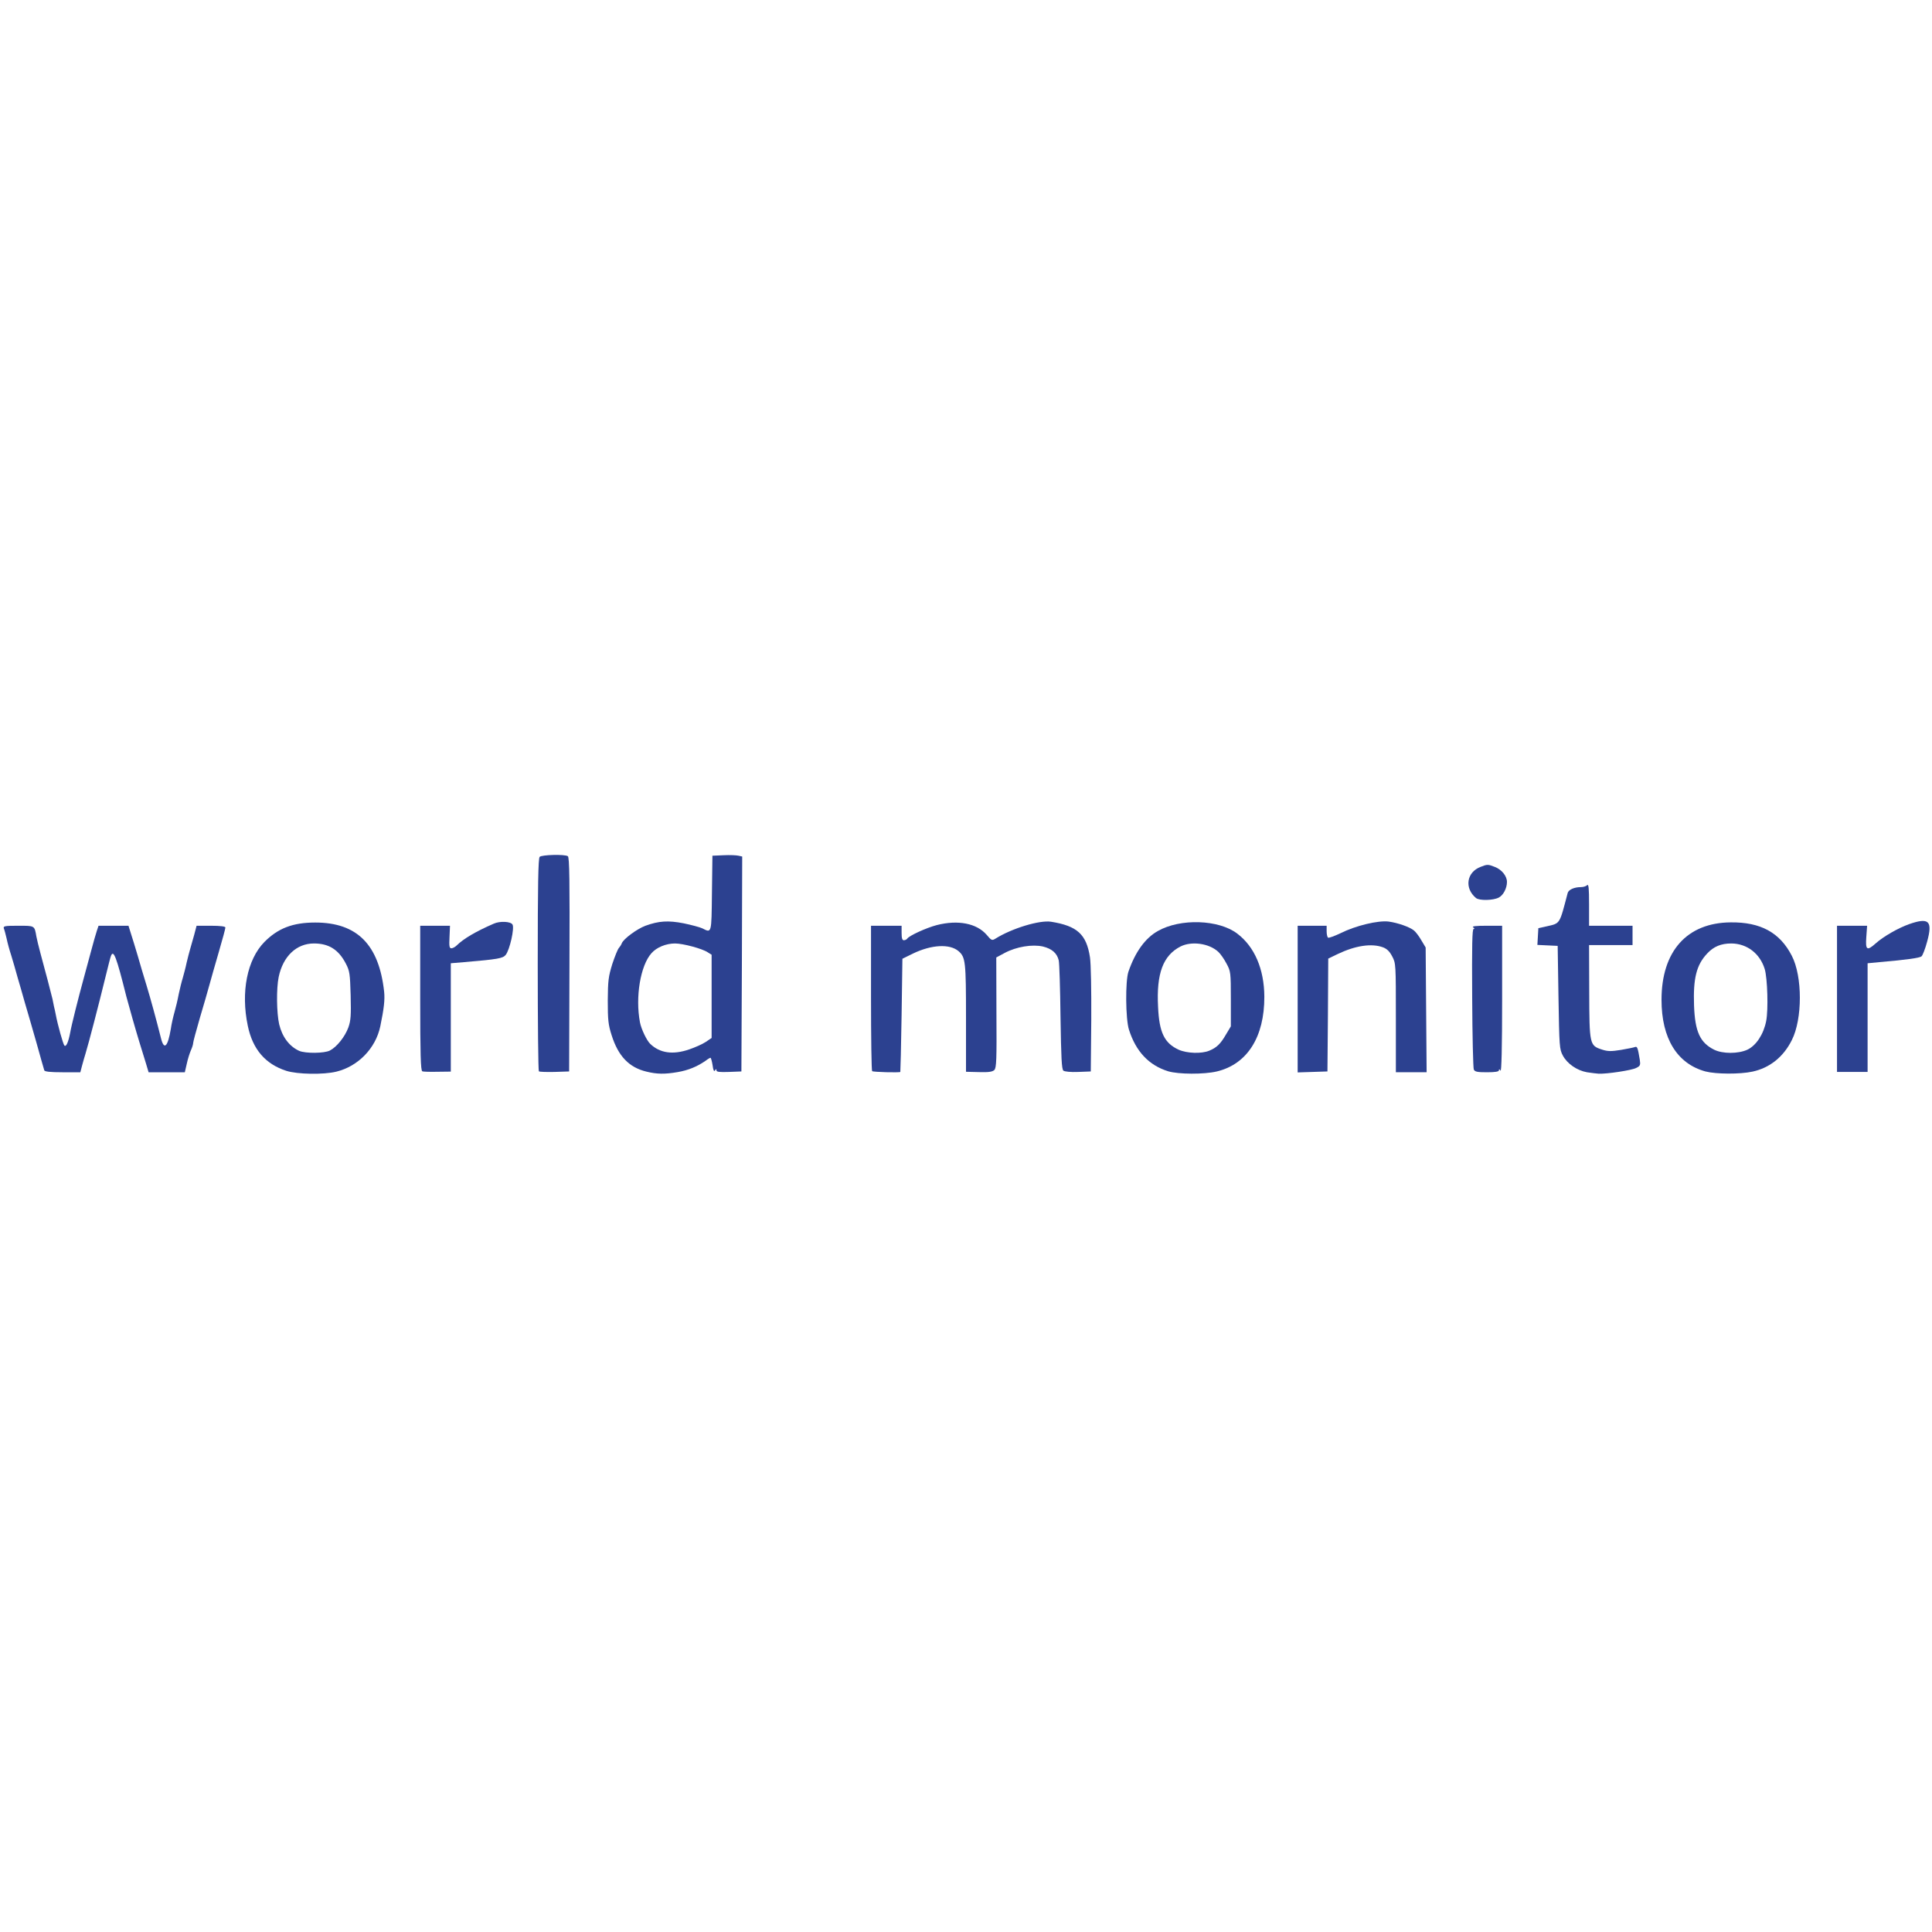 <!DOCTYPE svg PUBLIC "-//W3C//DTD SVG 20010904//EN" "http://www.w3.org/TR/2001/REC-SVG-20010904/DTD/svg10.dtd">
<svg version="1.0" xmlns="http://www.w3.org/2000/svg" width="100px" height="100px" viewBox="0 0 12000 1380" preserveAspectRatio="xMidYMid meet">
<g fill="#000000" stroke="none">
</g>
<g fill="#2c4190" stroke="none">
<path d="M1778 1341 c-130 -42 -209 -134 -239 -280 -44 -209 -4 -411 103 -520 84 -85 176 -121 316 -121 260 0 396 137 428 430 5 50 -1 104 -24 215 -29 137 -138 248 -272 281 -81 20 -243 17 -312 -5z m271 -126 c43 -22 94 -86 115 -144 15 -43 17 -74 14 -199 -4 -135 -6 -151 -30 -197 -45 -87 -106 -125 -198 -125 -108 0 -192 79 -219 208 -15 72 -13 224 3 294 19 79 63 137 124 165 39 17 157 16 191 -2z"/>
<path d="M4015 1346 c-108 -26 -175 -96 -216 -226 -21 -65 -24 -95 -24 -215 1 -125 4 -149 28 -227 16 -48 34 -93 41 -100 6 -7 15 -20 18 -29 11 -28 94 -89 147 -109 83 -30 141 -34 238 -15 48 10 100 24 115 31 59 30 57 35 60 -218 l3 -233 70 -3 c38 -2 80 0 92 3 l23 5 -2 668 -3 667 -77 3 c-59 2 -78 0 -78 -10 0 -10 -2 -10 -9 1 -6 9 -11 -2 -15 -33 -4 -25 -10 -46 -13 -46 -3 0 -17 8 -31 19 -52 36 -108 59 -173 70 -81 14 -129 13 -194 -3z m266 -138 c35 -12 81 -32 102 -46 l37 -25 0 -258 0 -259 -24 -15 c-34 -23 -154 -55 -203 -55 -56 0 -115 24 -147 61 -68 76 -101 272 -71 429 8 42 42 113 64 134 60 57 140 69 242 34z"/>
<path d="M7256 1344 c-120 -37 -201 -123 -244 -259 -21 -66 -23 -302 -3 -360 42 -122 104 -208 182 -252 140 -80 379 -72 494 16 107 81 167 220 168 391 1 252 -107 420 -295 465 -81 19 -238 18 -302 -1z m255 -128 c46 -19 70 -42 104 -101 l30 -50 0 -170 c0 -165 -1 -172 -27 -220 -14 -27 -37 -60 -50 -72 -57 -54 -167 -69 -236 -34 -108 56 -150 167 -139 375 7 159 39 225 128 266 52 23 142 26 190 6z"/>
<path d="M9857 1350 c-62 -11 -123 -53 -150 -104 -21 -39 -22 -57 -27 -361 l-5 -320 -63 -3 -63 -3 3 -52 3 -52 50 -11 c87 -20 80 -9 132 -207 5 -21 41 -37 82 -37 15 0 32 -5 39 -12 9 -9 12 17 12 120 l0 132 135 0 135 0 0 60 0 60 -135 0 -135 0 1 288 c1 330 2 336 79 361 37 12 57 12 119 2 41 -7 80 -15 87 -18 13 -5 17 6 29 79 5 33 3 39 -22 51 -27 15 -183 38 -233 36 -14 -1 -47 -5 -73 -9z"/>
<path d="M10593 1345 c-176 -48 -273 -205 -273 -445 0 -302 158 -479 430 -481 185 -2 305 63 379 207 67 128 67 394 0 525 -52 104 -137 172 -244 195 -78 17 -226 16 -292 -1z m260 -135 c55 -26 101 -96 117 -178 14 -70 8 -266 -9 -323 -30 -97 -110 -158 -207 -159 -64 0 -110 19 -150 62 -67 71 -88 154 -82 324 6 162 37 230 125 274 53 26 149 26 206 0z"/>
<path d="M275 1338 c-2 -7 -25 -85 -49 -173 -25 -88 -57 -198 -71 -245 -13 -47 -34 -119 -46 -160 -11 -41 -29 -102 -39 -135 -11 -33 -24 -81 -29 -106 -6 -25 -13 -53 -17 -62 -5 -15 4 -17 89 -17 104 0 101 -2 113 67 3 16 14 62 25 103 27 98 69 259 75 285 2 11 6 31 9 45 4 14 8 36 11 50 12 65 46 186 54 194 11 11 25 -23 36 -80 7 -43 51 -217 83 -334 11 -41 32 -118 46 -170 14 -52 30 -110 36 -127 l11 -33 93 0 93 0 15 48 c9 26 27 88 42 137 14 50 39 133 55 185 25 82 60 210 90 329 19 76 42 54 61 -58 4 -30 15 -77 23 -105 8 -28 20 -78 26 -111 7 -33 18 -78 25 -100 6 -22 18 -65 24 -95 7 -30 17 -68 22 -85 5 -16 16 -56 25 -88 l15 -57 90 0 c57 0 89 4 89 11 0 6 -18 74 -41 152 -23 78 -49 171 -59 207 -10 36 -36 128 -59 204 -22 76 -41 146 -41 153 0 8 -6 29 -14 46 -8 18 -20 56 -26 85 l-12 52 -113 0 -112 0 -17 -57 c-10 -32 -28 -92 -41 -133 -21 -68 -63 -216 -80 -280 -62 -248 -80 -295 -96 -252 -4 9 -18 67 -33 127 -43 176 -104 411 -125 480 -5 17 -15 49 -21 73 l-11 42 -110 0 c-79 0 -111 -4 -114 -12z"/>
<path d="M2623 1344 c-10 -4 -13 -105 -13 -455 l0 -449 93 0 92 0 -3 70 c-3 58 -1 70 12 70 8 0 23 -8 33 -18 42 -41 115 -85 230 -135 38 -17 104 -14 116 5 14 21 -17 158 -42 189 -18 22 -48 27 -258 45 l-83 7 0 336 0 337 -82 1 c-46 1 -89 0 -95 -3z"/>
<path d="M3347 1344 c-4 -4 -7 -303 -7 -664 0 -497 3 -659 12 -668 13 -13 155 -17 175 -4 10 6 12 152 10 673 l-2 664 -90 3 c-50 1 -94 0 -98 -4z"/>
<path d="M5417 1343 c-4 -3 -7 -208 -7 -455 l0 -448 95 0 95 0 0 45 c0 33 4 45 14 45 8 0 18 -5 21 -10 11 -18 118 -67 183 -84 133 -34 248 -11 310 60 30 36 34 37 55 24 102 -64 274 -116 345 -105 163 26 220 78 242 221 6 41 9 198 8 389 l-3 320 -78 3 c-47 2 -84 -2 -92 -8 -11 -9 -14 -81 -18 -333 -2 -177 -7 -335 -11 -352 -11 -45 -42 -72 -98 -86 -66 -15 -165 1 -238 40 l-52 28 1 342 c2 295 0 343 -13 357 -12 11 -35 15 -96 13 l-80 -2 0 -334 c0 -351 -3 -377 -46 -415 -55 -47 -168 -41 -284 15 l-65 32 -5 350 c-3 193 -7 351 -8 353 -5 5 -169 1 -175 -5z"/>
<path d="M8060 895 l0 -455 90 0 90 0 0 34 c0 19 4 37 9 40 5 3 40 -10 78 -28 94 -47 233 -80 298 -72 58 8 132 34 158 56 10 8 31 35 45 60 l27 45 3 388 3 387 -95 0 -96 0 0 -338 c0 -334 0 -339 -23 -382 -16 -31 -33 -47 -57 -56 -71 -26 -171 -11 -282 42 l-58 28 -2 350 -3 351 -92 3 -93 3 0 -456z"/>
<path d="M9154 1333 c-4 -10 -9 -210 -10 -445 -2 -327 0 -428 9 -428 7 0 6 -4 -3 -10 -10 -7 16 -10 83 -10 l97 0 0 458 c0 299 -4 452 -10 442 -6 -10 -10 -11 -10 -2 0 8 -22 12 -74 12 -61 0 -75 -3 -82 -17z"/>
<path d="M11410 894 l0 -454 94 0 93 0 -5 70 c-6 82 4 88 59 39 47 -42 139 -95 207 -119 123 -43 147 -20 112 108 -12 45 -28 86 -35 92 -12 10 -89 21 -262 36 l-73 7 0 338 0 337 -95 0 -95 0 0 -454z"/>
<path d="M9168 268 c-74 -61 -59 -161 29 -194 40 -16 46 -16 86 0 44 16 77 57 77 94 0 39 -23 83 -51 97 -34 18 -120 20 -141 3z"/>
</g>
</svg>